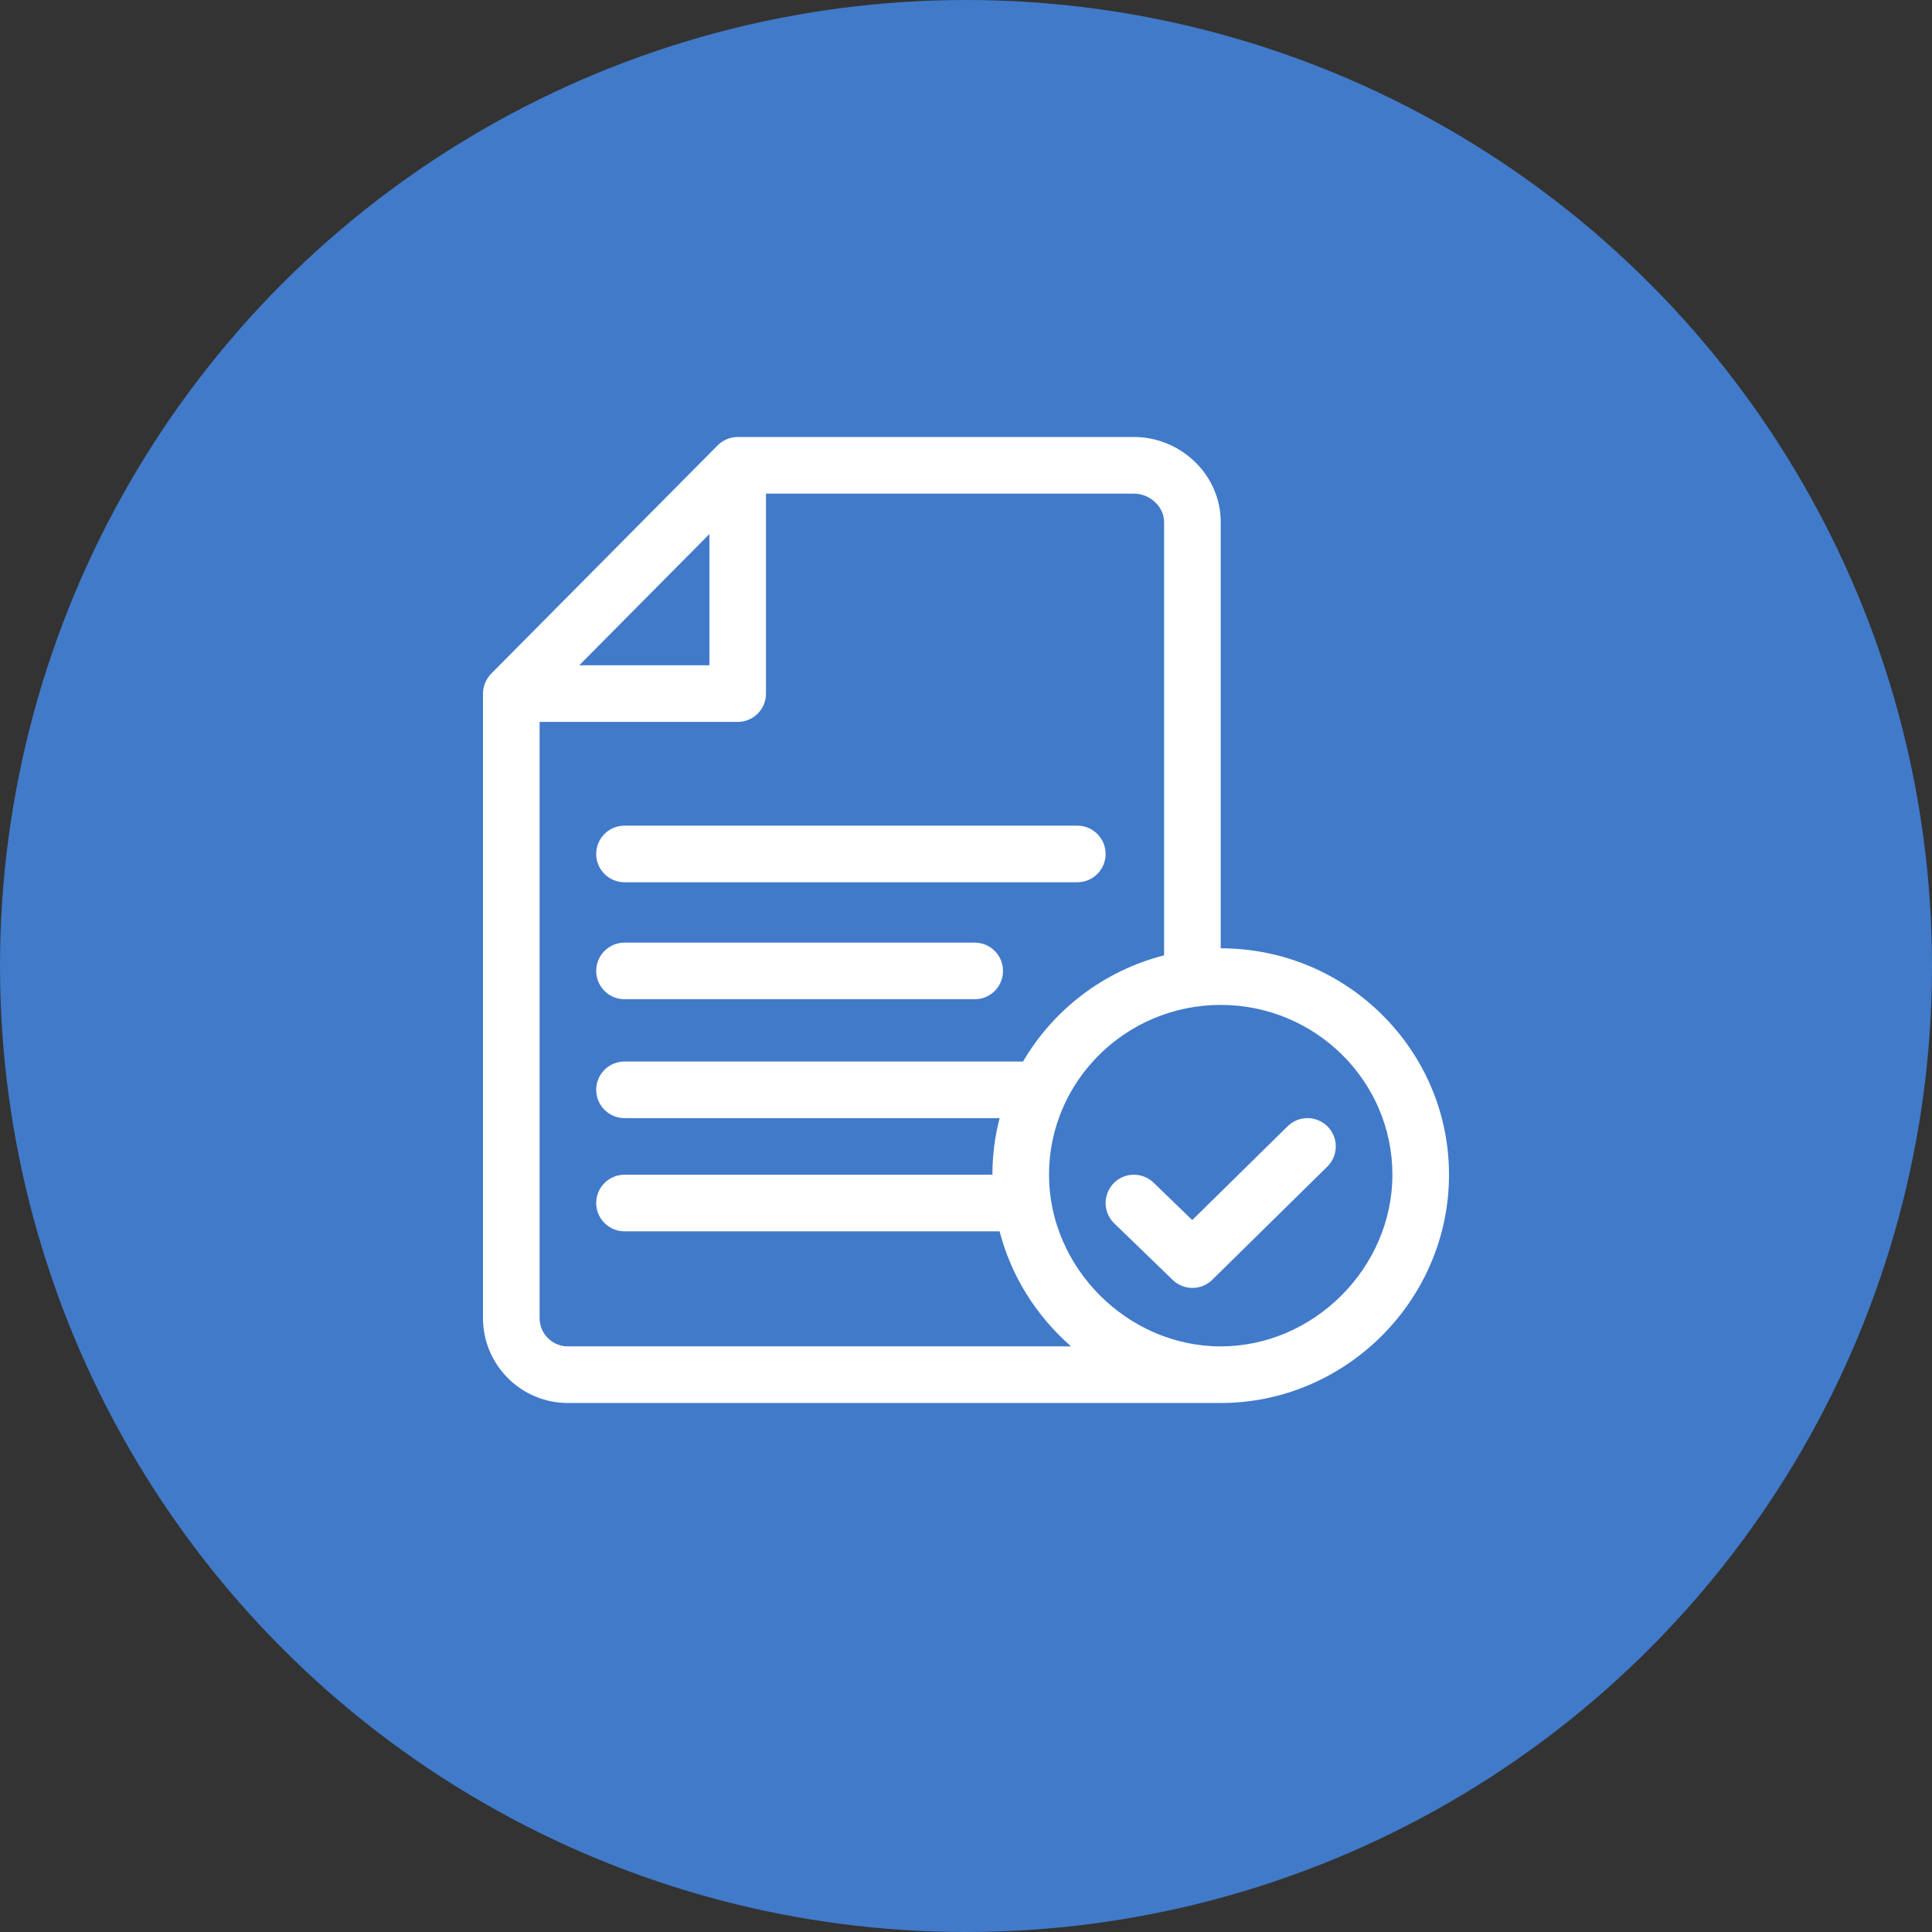<svg width="64" height="64" viewBox="0 0 64 64" fill="none" xmlns="http://www.w3.org/2000/svg">
<rect x="0" y="0" width="64" height="64" fill="#333333" stroke="none"/>
<circle cx="32" cy="32" r="32" fill="#417AC9"/>
<g clip-path="url(#clip0)">
<path d="M35.688 27.351H20.688C20.17 27.351 19.75 27.771 19.75 28.289C19.75 28.807 20.17 29.226 20.688 29.226H35.688C36.205 29.226 36.625 28.807 36.625 28.289C36.625 27.771 36.205 27.351 35.688 27.351Z" fill="white"/>
<path d="M32.289 31.226H20.688C20.17 31.226 19.75 31.646 19.75 32.164C19.75 32.682 20.17 33.101 20.688 33.101H32.289C32.807 33.101 33.226 32.682 33.226 32.164C33.226 31.646 32.807 31.226 32.289 31.226Z" fill="white"/>
<path d="M40.438 31.414V17.289C40.438 15.734 39.119 14.476 37.562 14.476H24.437C24.2 14.476 23.955 14.57 23.772 14.754L16.272 22.316C16.1 22.49 16 22.731 16 22.976V43.664C16 45.215 17.262 46.476 18.812 46.476C20.79 46.476 21.447 46.476 21.444 46.476C24.32 46.476 29.977 46.476 40.438 46.476C44.577 46.476 48 43.068 48 38.914C48 34.778 44.608 31.414 40.438 31.414ZM23.5 17.691V22.039H19.188L23.5 17.691ZM18.812 44.601C18.296 44.601 17.875 44.181 17.875 43.664V23.914H24.438C24.955 23.914 25.375 23.494 25.375 22.976V16.351H37.562C38.095 16.351 38.562 16.789 38.562 17.289V31.647C36.573 32.153 34.896 33.443 33.89 35.164H20.688C20.17 35.164 19.75 35.584 19.75 36.101C19.75 36.619 20.17 37.039 20.688 37.039H33.114C32.958 37.638 32.875 38.267 32.875 38.914H20.688C20.17 38.914 19.75 39.334 19.75 39.851C19.75 40.369 20.17 40.789 20.688 40.789H33.113C33.492 42.255 34.311 43.576 35.48 44.601H18.812ZM40.438 44.601C37.355 44.601 34.75 41.997 34.75 38.914C34.75 35.812 37.301 33.289 40.438 33.289C43.574 33.289 46.125 35.812 46.125 38.914C46.125 41.997 43.52 44.601 40.438 44.601Z" fill="white"/>
<path d="M43.981 37.319C43.618 36.95 43.024 36.945 42.655 37.308L39.495 40.416L38.214 39.178C37.842 38.818 37.249 38.827 36.889 39.199C36.529 39.571 36.538 40.165 36.91 40.525L38.848 42.4C39.214 42.754 39.794 42.752 40.157 42.395L43.97 38.645C44.339 38.282 44.344 37.688 43.981 37.319Z" fill="white"/>
</g>
<defs>
<clipPath id="clip0">
<rect width="32" height="32" fill="white" transform="translate(16 14.476)"/>
</clipPath>
</defs>
</svg>
